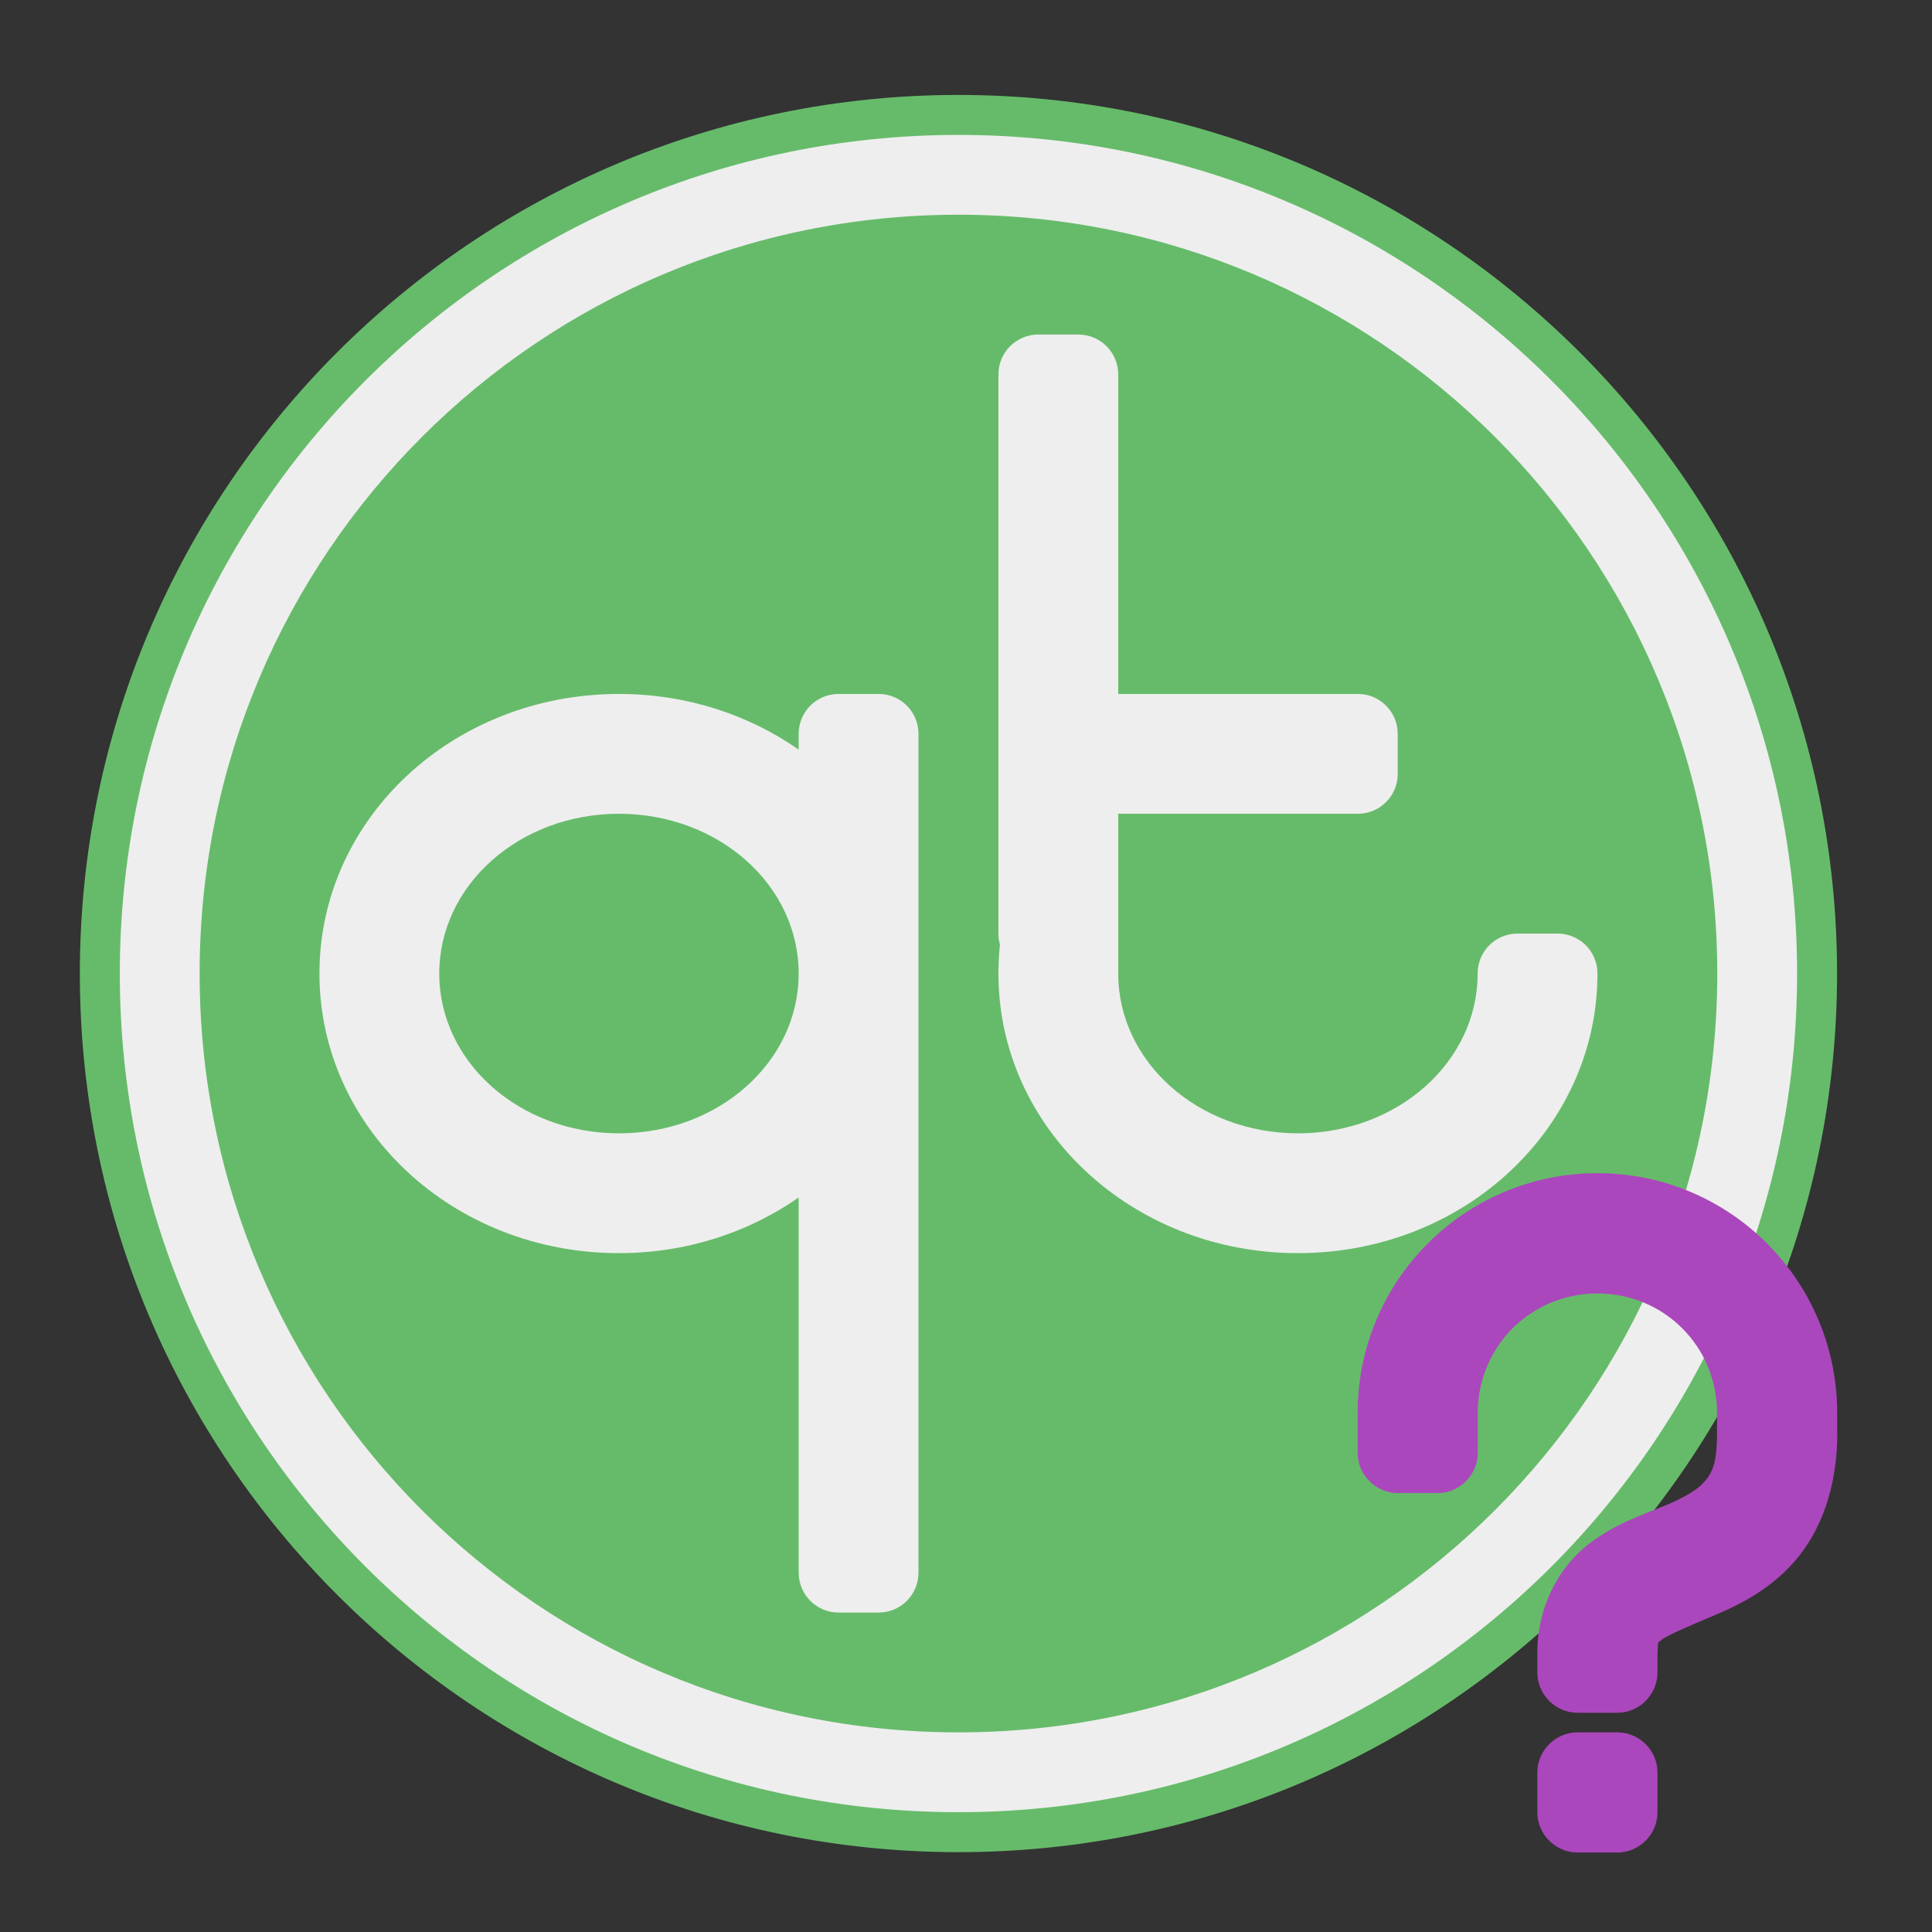 <?xml version="1.0" encoding="UTF-8"?>
<svg xmlns="http://www.w3.org/2000/svg" xmlns:xlink="http://www.w3.org/1999/xlink" width="64px" height="64px" viewBox="0 0 64 64" version="1.1">
<rect x="0" y="0" width="64" height="64" fill="#333333" stroke="none"/>
<g id="surface1">
<path style=" stroke:none;fill-rule:nonzero;fill:rgb(40%,73.333%,41.569%);fill-opacity:1;" d="M 31.75 3.145 C 47.824 3.145 60.855 16.176 60.855 32.25 C 60.855 48.324 47.824 61.355 31.75 61.355 C 15.676 61.355 2.645 48.324 2.645 32.25 C 2.645 16.176 15.676 3.145 31.75 3.145 Z M 31.75 3.145 "/>
<path style=" stroke:none;fill-rule:nonzero;fill:rgb(93.333%,93.333%,93.333%);fill-opacity:1;" d="M 31.75 4.469 C 47.094 4.469 59.531 16.906 59.531 32.25 C 59.531 47.594 47.094 60.031 31.75 60.031 C 16.406 60.031 3.969 47.594 3.969 32.25 C 3.969 16.906 16.406 4.469 31.75 4.469 Z M 31.75 4.469 "/>
<path style=" stroke:none;fill-rule:nonzero;fill:rgb(40%,73.333%,41.569%);fill-opacity:1;" d="M 31.75 7.113 C 45.633 7.113 56.887 18.367 56.887 32.25 C 56.887 46.133 45.633 57.387 31.75 57.387 C 17.867 57.387 6.613 46.133 6.613 32.25 C 6.613 18.367 17.867 7.113 31.75 7.113 Z M 31.75 7.113 "/>
<path style=" stroke:none;fill-rule:nonzero;fill:rgb(93.333%,93.333%,93.333%);fill-opacity:1;" d="M 20.504 22.988 C 15.008 22.988 10.582 27.121 10.582 32.25 C 10.582 37.379 15.008 41.512 20.504 41.512 C 22.742 41.512 24.801 40.824 26.457 39.668 L 26.457 52.094 C 26.457 52.828 27.047 53.418 27.781 53.418 L 29.105 53.418 C 29.836 53.418 30.426 52.828 30.426 52.094 L 30.426 24.312 C 30.426 23.578 29.836 22.988 29.105 22.988 L 27.781 22.988 C 27.047 22.988 26.457 23.578 26.457 24.312 L 26.457 24.832 C 24.801 23.676 22.742 22.988 20.504 22.988 Z M 20.504 26.957 C 23.805 26.957 26.457 29.32 26.457 32.25 C 26.457 35.18 23.805 37.543 20.504 37.543 C 17.207 37.543 14.551 35.18 14.551 32.25 C 14.551 29.32 17.207 26.957 20.504 26.957 Z M 20.504 26.957 "/>
<path style=" stroke:none;fill-rule:nonzero;fill:rgb(93.333%,93.333%,93.333%);fill-opacity:1;" d="M 34.395 11.082 C 33.664 11.082 33.074 11.672 33.074 12.406 L 33.074 30.926 C 33.074 31.055 33.09 31.18 33.125 31.293 C 33.09 31.609 33.074 31.926 33.074 32.25 C 33.074 37.379 37.5 41.512 42.996 41.512 C 48.492 41.512 52.918 37.379 52.918 32.25 C 52.918 31.516 52.328 30.926 51.594 30.926 L 50.27 30.926 C 49.539 30.926 48.949 31.516 48.949 32.25 C 48.949 35.18 46.293 37.543 42.996 37.543 C 39.695 37.543 37.043 35.18 37.043 32.25 L 37.043 26.957 L 44.98 26.957 C 45.711 26.957 46.301 26.367 46.301 25.637 L 46.301 24.312 C 46.301 23.578 45.711 22.988 44.98 22.988 L 37.043 22.988 L 37.043 12.406 C 37.043 11.672 36.453 11.082 35.719 11.082 Z M 34.395 11.082 "/>
<path style=" stroke:none;fill-rule:nonzero;fill:rgb(67.059%,27.843%,73.725%);fill-opacity:1;" d="M 52.918 38.863 C 48.527 38.863 44.973 42.418 44.973 46.809 L 44.973 48.133 C 44.973 48.855 45.578 49.461 46.301 49.461 L 47.625 49.461 C 48.352 49.461 48.953 48.855 48.953 48.133 L 48.953 46.809 C 48.953 44.602 50.711 42.848 52.918 42.848 C 55.125 42.848 56.879 44.602 56.879 46.809 L 56.879 47.441 C 56.879 47.453 56.879 47.461 56.879 47.469 C 56.879 48.539 56.695 48.816 56.441 49.105 C 56.227 49.352 55.789 49.613 55.125 49.887 C 54.477 50.16 53.543 50.445 52.633 51.145 C 51.652 51.898 50.926 53.207 50.926 54.746 C 50.926 54.754 50.926 54.758 50.926 54.766 L 50.926 55.406 C 50.926 56.133 51.531 56.738 52.254 56.738 L 53.578 56.738 C 54.305 56.738 54.906 56.133 54.906 55.406 L 54.906 54.766 C 54.906 54.758 54.91 54.754 54.91 54.746 C 54.91 54.449 54.945 54.367 54.93 54.398 C 54.914 54.43 54.902 54.426 55.062 54.305 C 55.203 54.195 55.863 53.898 56.66 53.566 C 57.469 53.227 58.551 52.742 59.438 51.734 C 60.34 50.707 60.863 49.238 60.863 47.469 C 60.863 47.465 60.859 47.461 60.859 47.457 L 60.859 46.809 C 60.859 42.418 57.305 38.863 52.918 38.863 Z M 52.254 57.387 C 51.531 57.387 50.926 57.988 50.926 58.715 L 50.926 60.039 C 50.926 60.762 51.531 61.367 52.254 61.367 L 53.578 61.367 C 54.305 61.367 54.906 60.762 54.906 60.039 L 54.906 58.715 C 54.906 57.988 54.305 57.387 53.578 57.387 Z M 52.254 57.387 "/>
</g>
</svg>
